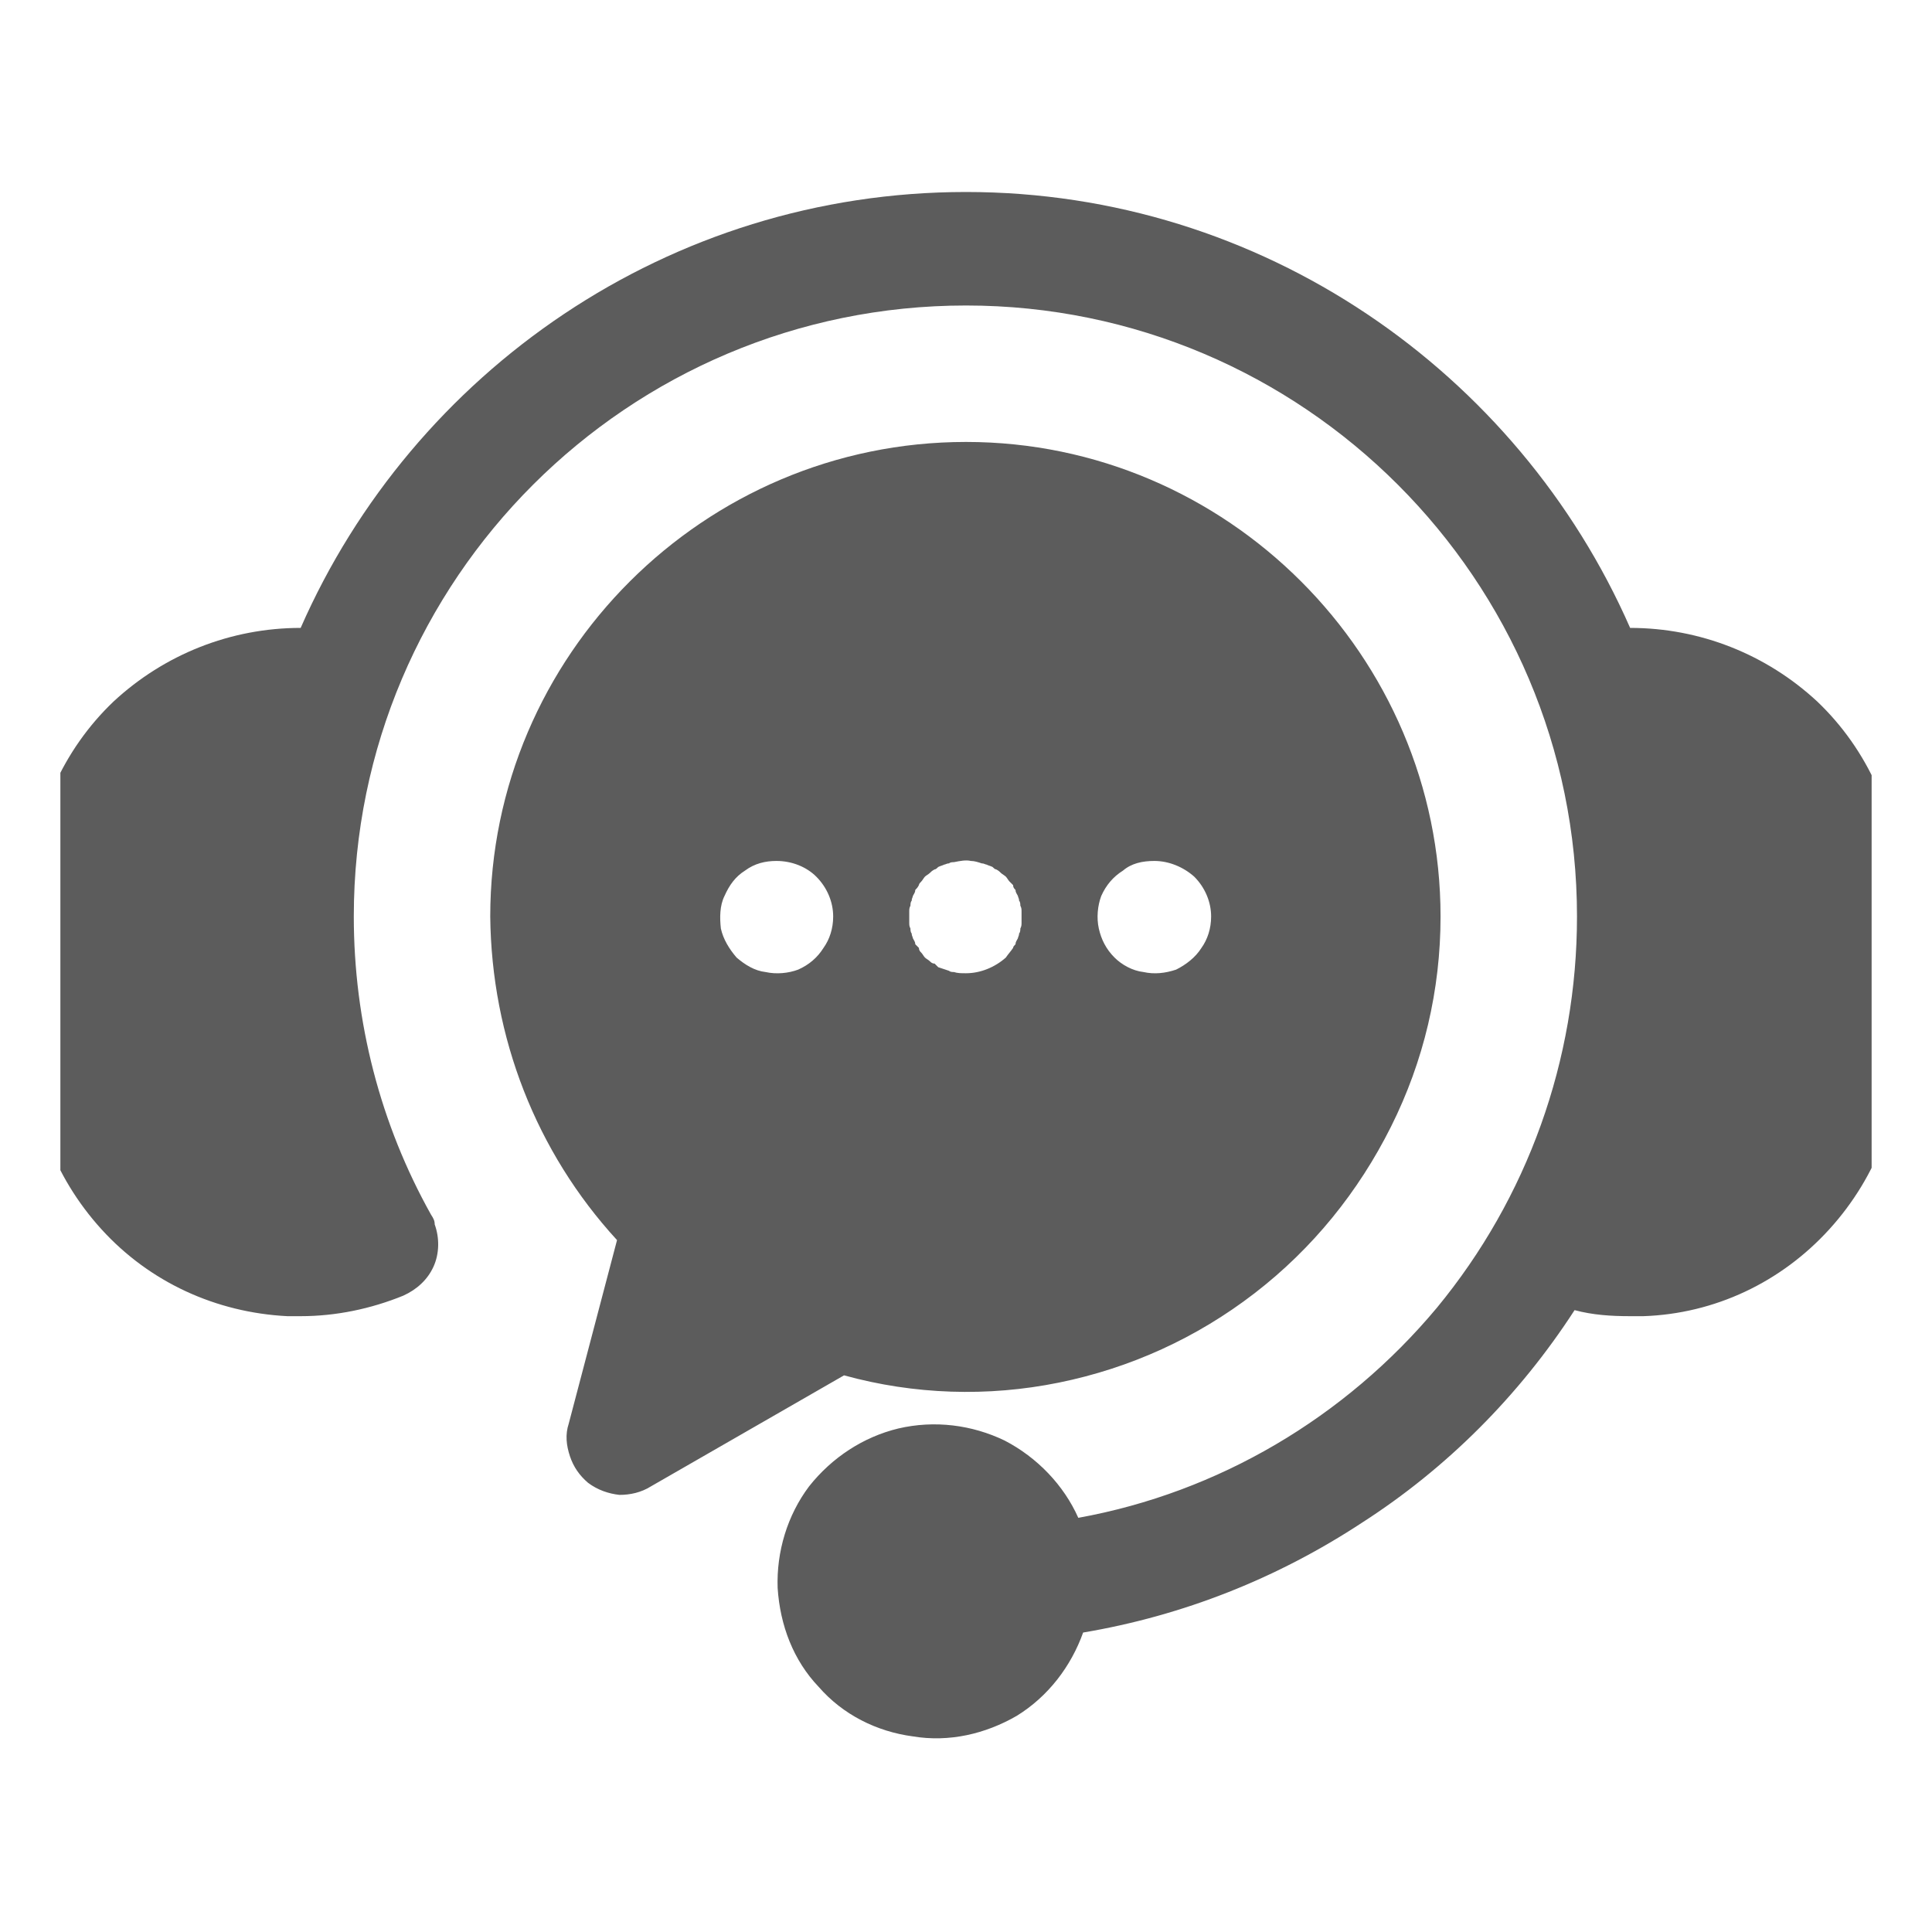 <svg width="16" height="16" viewBox="0 0 16 16" fill="none" xmlns="http://www.w3.org/2000/svg" xmlns:xlink="http://www.w3.org/1999/xlink">
	<desc>
			Created with Pixso.
	</desc>
	<defs>
		<clipPath id="clip993_5521">
			<rect id="customer-service 1" rx="0" width="15" height="15" transform="translate(0.5 0.5)" fill="white" fill-opacity="0"/>
		</clipPath>
	</defs>
	<rect id="customer-service 1" rx="0" width="15" height="15" transform="translate(0.5 0.5)" fill="#FFFFFF" fill-opacity="0"/>
	<g clip-path="url(#clip993_5521)">
		<path id="Vector" d="M15.74 8.58C15.76 9.17 15.55 9.74 15.15 10.18C14.75 10.62 14.2 10.88 13.61 10.9C13.57 10.9 13.54 10.9 13.5 10.9C13.34 10.9 13.19 10.89 13.04 10.85C12.58 11.56 11.98 12.16 11.28 12.61C10.58 13.07 9.8 13.38 8.97 13.52C8.87 13.8 8.68 14.05 8.42 14.21C8.16 14.36 7.86 14.43 7.56 14.38C7.26 14.34 6.98 14.2 6.78 13.97C6.57 13.75 6.46 13.46 6.44 13.15C6.43 12.85 6.52 12.55 6.7 12.31C6.89 12.07 7.15 11.9 7.44 11.83C7.74 11.76 8.05 11.8 8.32 11.93C8.59 12.07 8.81 12.3 8.93 12.57C10.09 12.36 11.14 11.74 11.9 10.83C12.65 9.92 13.06 8.78 13.06 7.59C13.06 4.8 10.79 2.53 8 2.53C5.2 2.53 2.93 4.8 2.93 7.59C2.93 8.46 3.15 9.31 3.57 10.06C3.59 10.09 3.6 10.11 3.6 10.14C3.64 10.25 3.64 10.38 3.59 10.49C3.54 10.6 3.45 10.68 3.34 10.73C3.07 10.84 2.78 10.9 2.49 10.9C2.45 10.9 2.42 10.9 2.38 10.9C1.79 10.87 1.24 10.62 0.84 10.18C0.44 9.74 0.23 9.17 0.25 8.58C0.26 8.34 0.26 8.13 0.25 7.93C0.25 7.74 0.24 7.54 0.25 7.33C0.28 6.76 0.52 6.21 0.94 5.81C1.36 5.42 1.91 5.2 2.49 5.2C3.42 3.08 5.54 1.59 8 1.59C10.45 1.59 12.57 3.08 13.5 5.2C14.08 5.2 14.63 5.42 15.05 5.81C15.47 6.21 15.71 6.76 15.74 7.33C15.75 7.54 15.74 7.74 15.74 7.93C15.73 8.13 15.73 8.34 15.74 8.58ZM11.93 7.59C11.93 8.2 11.79 8.79 11.52 9.33C11.25 9.87 10.87 10.34 10.39 10.71C9.91 11.08 9.36 11.33 8.77 11.45C8.18 11.57 7.57 11.55 6.99 11.39L5.39 12.31C5.31 12.36 5.22 12.38 5.13 12.38C5.04 12.37 4.95 12.34 4.87 12.28C4.8 12.22 4.75 12.15 4.72 12.06C4.69 11.97 4.68 11.88 4.71 11.79L5.11 10.27C4.44 9.54 4.07 8.59 4.06 7.59C4.06 5.43 5.83 3.66 8 3.66C10.16 3.66 11.93 5.43 11.93 7.59ZM6.9 7.59C6.9 7.47 6.85 7.35 6.76 7.26C6.68 7.18 6.56 7.13 6.43 7.13L6.43 7.13C6.34 7.13 6.25 7.15 6.17 7.21C6.09 7.26 6.04 7.33 6 7.42C5.96 7.5 5.96 7.6 5.97 7.69C5.99 7.78 6.04 7.86 6.1 7.93C6.17 7.99 6.25 8.04 6.34 8.05C6.43 8.07 6.53 8.06 6.61 8.03C6.7 7.99 6.77 7.93 6.82 7.85C6.87 7.78 6.9 7.69 6.9 7.59L6.9 7.59ZM8.46 7.59C8.46 7.58 8.46 7.56 8.46 7.55C8.46 7.53 8.46 7.52 8.45 7.5C8.45 7.49 8.45 7.47 8.44 7.46C8.44 7.44 8.43 7.43 8.43 7.42C8.42 7.4 8.41 7.39 8.41 7.37C8.4 7.36 8.39 7.35 8.39 7.33C8.38 7.32 8.37 7.31 8.36 7.3C8.35 7.29 8.34 7.27 8.33 7.26C8.32 7.25 8.3 7.24 8.29 7.23C8.28 7.22 8.27 7.21 8.25 7.2C8.24 7.2 8.23 7.19 8.22 7.18C8.2 7.17 8.19 7.17 8.17 7.16C8.16 7.16 8.15 7.15 8.13 7.15C8.1 7.14 8.07 7.13 8.04 7.13C8 7.12 7.95 7.13 7.9 7.14C7.89 7.14 7.87 7.14 7.86 7.15C7.84 7.15 7.83 7.16 7.82 7.16C7.8 7.17 7.79 7.17 7.77 7.18C7.76 7.19 7.75 7.2 7.74 7.2C7.72 7.21 7.71 7.22 7.7 7.23C7.69 7.24 7.67 7.25 7.66 7.26C7.65 7.27 7.64 7.29 7.63 7.3C7.62 7.31 7.61 7.32 7.61 7.33C7.6 7.35 7.59 7.36 7.58 7.37C7.58 7.39 7.57 7.4 7.56 7.42C7.56 7.43 7.55 7.44 7.55 7.46C7.54 7.47 7.54 7.49 7.54 7.5C7.53 7.52 7.53 7.53 7.53 7.55C7.53 7.56 7.53 7.58 7.53 7.59C7.53 7.61 7.53 7.63 7.53 7.64C7.53 7.66 7.53 7.67 7.54 7.69C7.54 7.7 7.54 7.72 7.55 7.73C7.55 7.75 7.56 7.76 7.56 7.77C7.57 7.79 7.58 7.8 7.58 7.82C7.59 7.83 7.6 7.84 7.61 7.85C7.61 7.87 7.62 7.88 7.63 7.89C7.64 7.9 7.65 7.92 7.66 7.93C7.67 7.94 7.69 7.95 7.7 7.96C7.71 7.97 7.72 7.98 7.74 7.98C7.75 7.99 7.76 8 7.77 8.01C7.8 8.02 7.83 8.03 7.86 8.04C7.87 8.05 7.89 8.05 7.9 8.05C7.93 8.06 7.96 8.06 8 8.06C8.12 8.06 8.24 8.01 8.33 7.93C8.35 7.9 8.37 7.88 8.39 7.85C8.39 7.84 8.4 7.83 8.41 7.82C8.41 7.8 8.42 7.79 8.43 7.77C8.43 7.76 8.44 7.75 8.44 7.73C8.45 7.72 8.45 7.7 8.45 7.69C8.46 7.67 8.46 7.66 8.46 7.64C8.46 7.63 8.46 7.61 8.46 7.59L8.46 7.59ZM10.03 7.59C10.03 7.47 9.98 7.35 9.89 7.26C9.8 7.18 9.68 7.13 9.56 7.13L9.56 7.13C9.46 7.13 9.37 7.15 9.3 7.21C9.22 7.26 9.16 7.33 9.12 7.42C9.09 7.5 9.08 7.6 9.1 7.69C9.12 7.78 9.16 7.86 9.23 7.93C9.29 7.99 9.38 8.04 9.47 8.05C9.56 8.07 9.65 8.06 9.74 8.03C9.82 7.99 9.9 7.93 9.95 7.85C10 7.78 10.03 7.69 10.03 7.59Z" fill="#5C5C5C" fill-opacity="1" fill-rule="nonzero"/>
	</g>
</svg>

